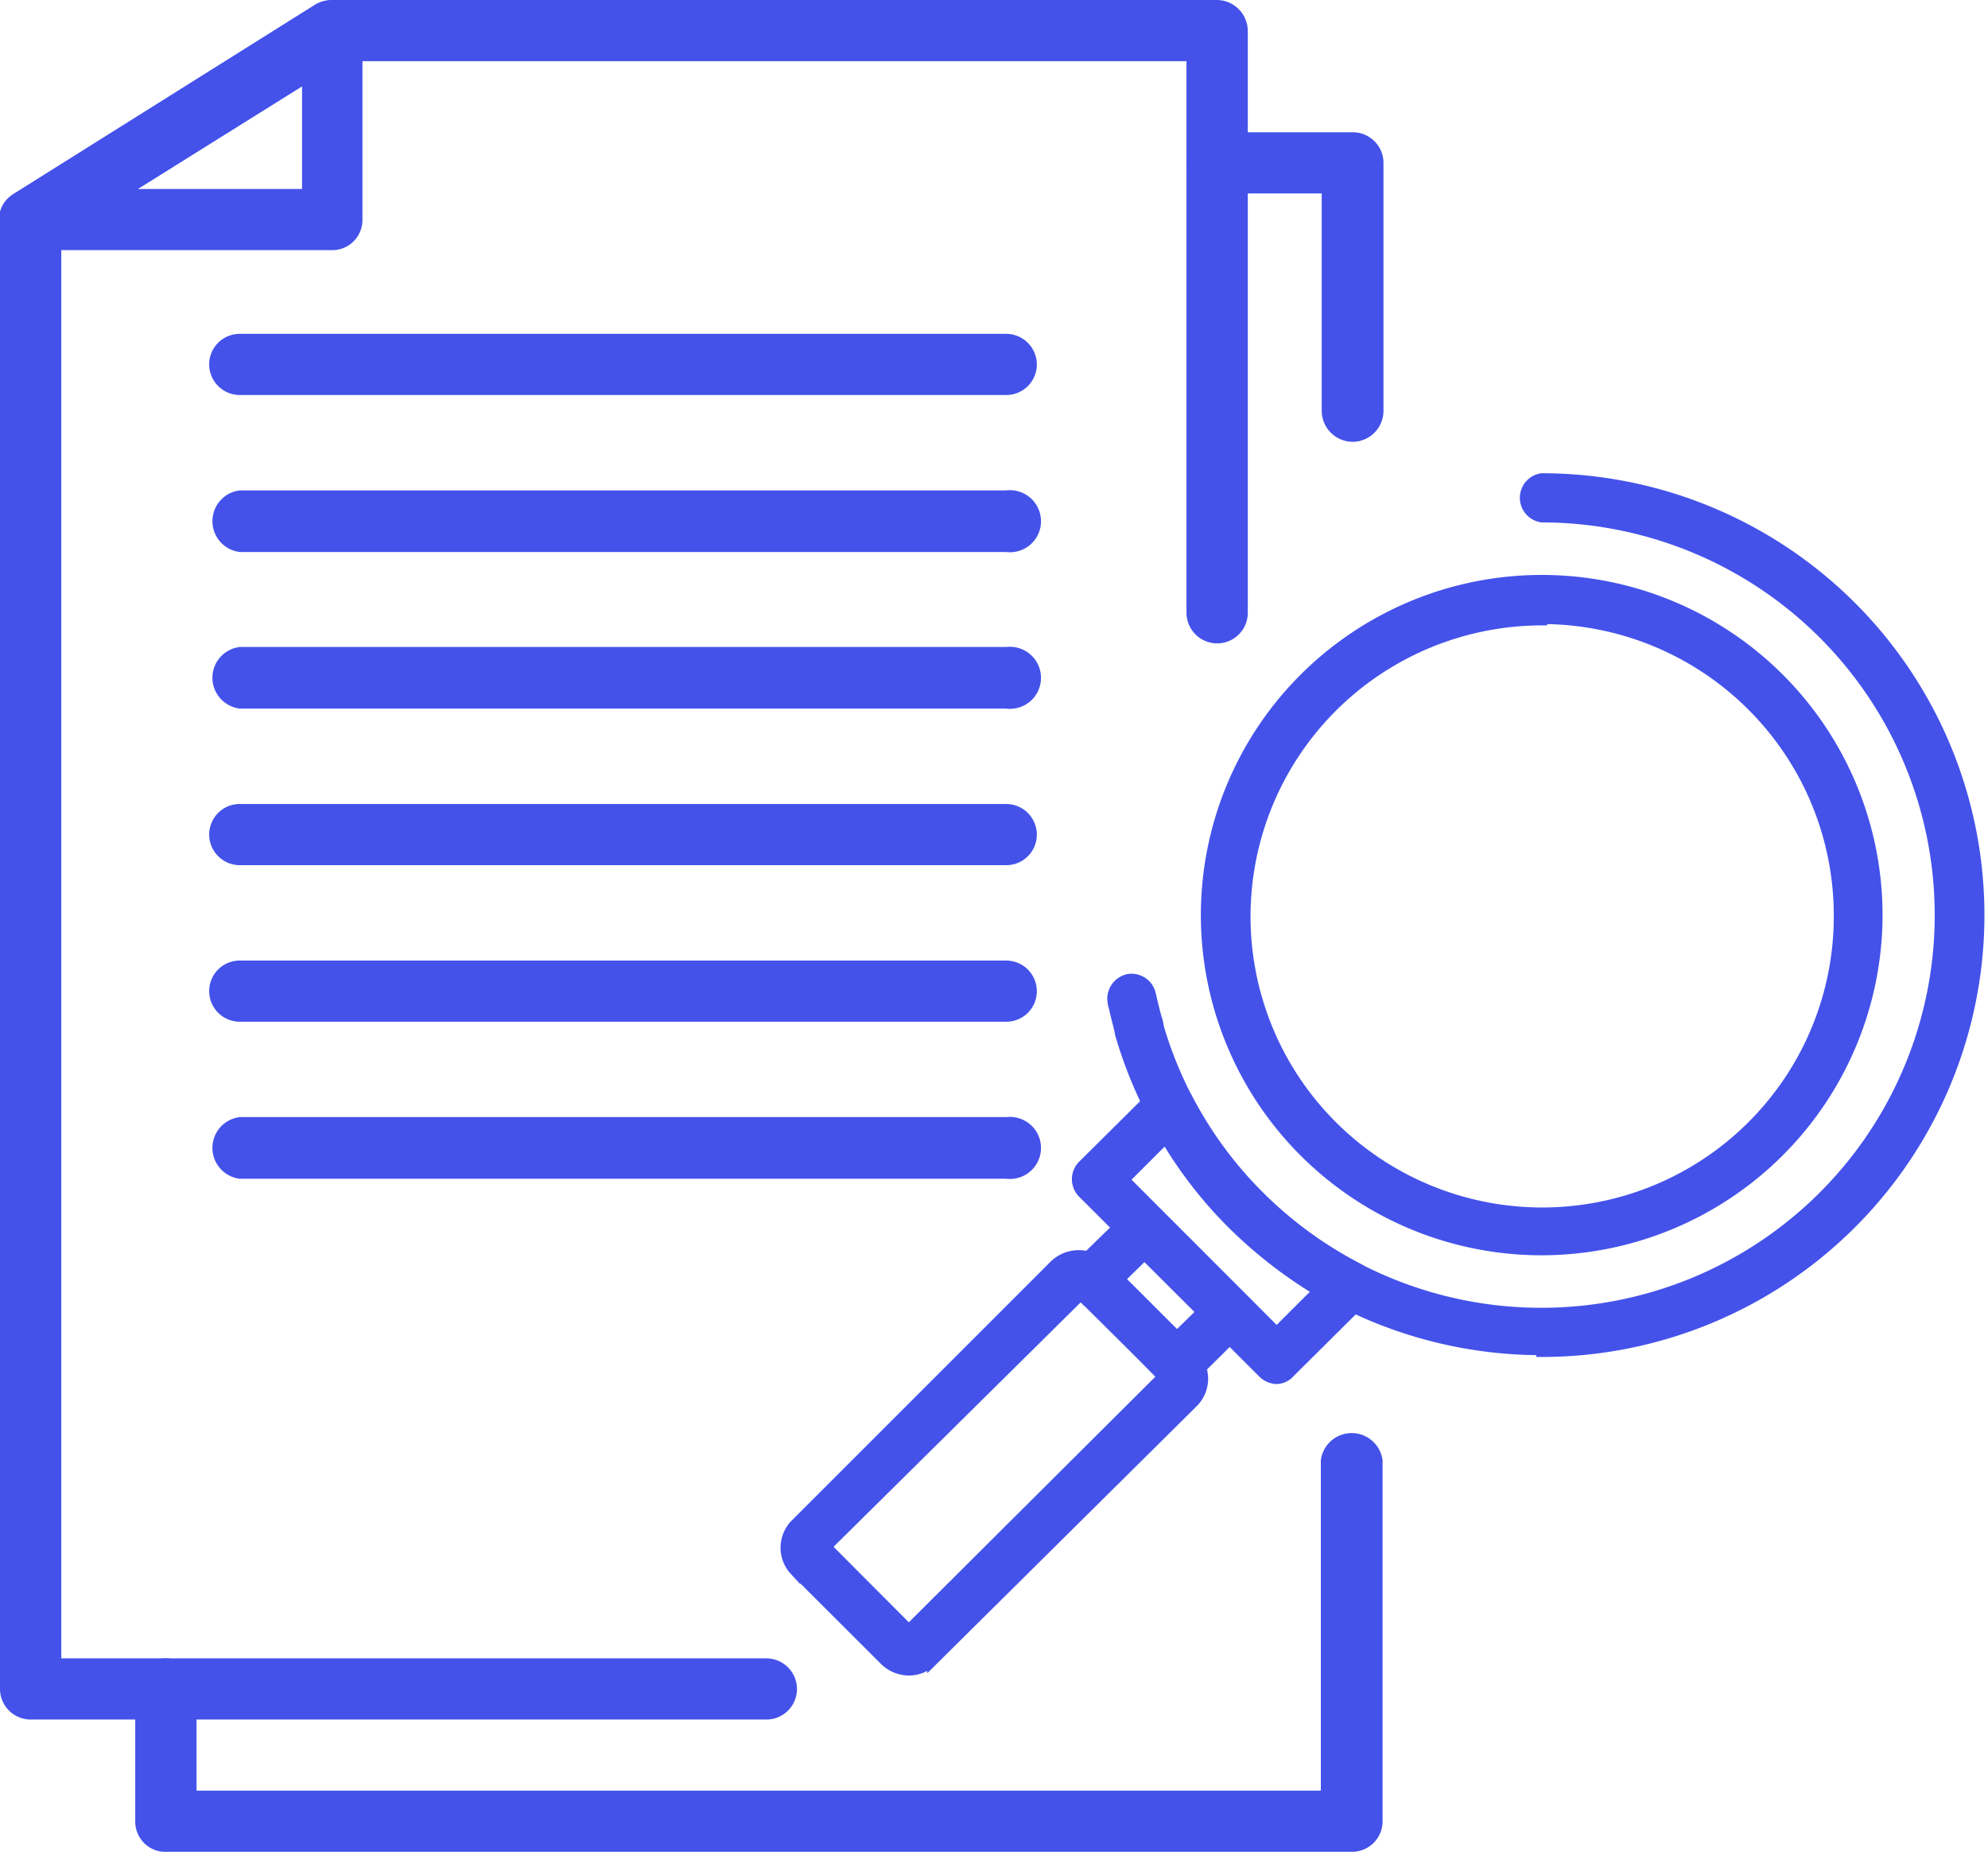 <svg width="73" height="68" fill="none" xmlns="http://www.w3.org/2000/svg"><g clip-path="url(#clip0_146_1357)" fill="#4452EA"><path d="M56.612 45.895a12.32 12.32 0 01-6.842-2.072 12.296 12.296 0 01-4.536-5.516 12.27 12.27 0 012.67-13.395 12.339 12.339 0 0113.422-2.665 12.31 12.31 0 015.526 4.528 12.275 12.275 0 012.076 6.828 12.296 12.296 0 01-3.612 8.687 12.344 12.344 0 01-8.704 3.605zm0-23.13a10.924 10.924 0 00-6.056 1.844 10.892 10.892 0 00-4.01 4.89 10.868 10.868 0 002.375 11.858 10.928 10.928 0 0011.886 2.353A10.905 10.905 0 0065.7 39.7a10.872 10.872 0 001.837-6.047 10.884 10.884 0 00-3.188-7.731 10.925 10.925 0 00-7.737-3.206v.05z" stroke="#4452EA" stroke-width=".4" stroke-miterlimit="10"/><path d="M56.612 49.563a16.127 16.127 0 01-9.66-3.212 16.075 16.075 0 01-5.8-8.353.71.71 0 01.48-.859.73.73 0 01.877.48 14.616 14.616 0 004.224 6.796 14.677 14.677 0 0015.156 2.821 14.647 14.647 0 006.396-4.82 14.605 14.605 0 001.428-15.321 14.631 14.631 0 00-5.394-5.916 14.67 14.67 0 00-7.707-2.196.712.712 0 01-.432-1.165.712.712 0 01.432-.24c4.259 0 8.343 1.689 11.354 4.694a16.01 16.01 0 014.703 11.331 16.01 16.01 0 01-4.703 11.332 16.073 16.073 0 01-11.354 4.694v-.066z" stroke="#4452EA" stroke-width=".4" stroke-miterlimit="10"/><path d="M41.83 38.444a.697.697 0 01-.678-.512c-.1-.364-.2-.76-.282-1.14a.725.725 0 01.563-.826.712.712 0 01.811.545c.083.364.166.71.265 1.041a.726.726 0 01-.497.876l-.182.016zm1.39 12.341a.647.647 0 01-.48-.215l-3.128-3.105a.71.71 0 010-.992l1.92-1.867a.696.696 0 01.994 0l3.111 3.106a.727.727 0 010 .992l-1.92 1.9a.646.646 0 01-.496.181zm-2.118-3.816l2.119 2.115.927-.91-2.12-2.114-.926.909z" stroke="#4452EA" stroke-width=".4" stroke-miterlimit="10"/><path d="M33.371 61.326a1.276 1.276 0 01-.877-.364l-3.31-3.304a1.221 1.221 0 010-1.652l9.55-9.55a1.276 1.276 0 011.755 0l3.311 3.305a1.22 1.22 0 010 1.735l-9.551 9.466a1.243 1.243 0 01-.878.364zm-3.045-4.527l3.045 3.056 9.337-9.301-2.98-3.056-9.402 9.3zm16.553-6.179a.712.712 0 01-.497-.215l-6.62-6.608a.71.71 0 010-.991l2.697-2.677a.696.696 0 011.11.166 14.409 14.409 0 002.664 3.634 14.73 14.73 0 003.642 2.66.712.712 0 01.38.512.742.742 0 01-.198.611L47.36 50.39a.645.645 0 01-.48.231zm-5.611-7.302l5.611 5.617 1.54-1.537a16.762 16.762 0 01-3.162-2.461 15.667 15.667 0 01-2.45-3.156l-1.54 1.537z" stroke="#4452EA" stroke-width=".4" stroke-miterlimit="10"/><path d="M28.14 63.143H1.127A1.127 1.127 0 010 62.02V8.062a1.105 1.105 0 01.53-.958L11.587.165c.192-.11.409-.167.63-.165h32.477a1.143 1.143 0 011.125 1.123v21.378a1.122 1.122 0 01-1.125 1.124 1.127 1.127 0 01-1.126-1.123V2.247h-31.02L2.25 8.69v52.206h25.89a1.127 1.127 0 011.125 1.123 1.123 1.123 0 01-1.125 1.124z"/><path d="M12.216 9.185H1.126A1.127 1.127 0 010 8.375a1.105 1.105 0 01.53-1.271L11.587.165a1.128 1.128 0 011.143 0 1.092 1.092 0 01.579.975v6.938a1.106 1.106 0 01-1.093 1.107zM5.066 6.94h6.025V3.172L5.065 6.939zM49.66 68H6.158a1.111 1.111 0 01-1.192-1.123V62.02a1.122 1.122 0 011.126-1.124 1.127 1.127 0 011.125 1.123v3.734h41.284V53.627a1.14 1.14 0 011.134-1.003 1.143 1.143 0 011.134 1.003v13.217a1.12 1.12 0 01-.676 1.063c-.137.06-.284.09-.433.093zm0-51.776a1.143 1.143 0 01-1.126-1.124V7.104h-3.84a1.127 1.127 0 01-1.126-1.123 1.122 1.122 0 011.126-1.124h4.966a1.127 1.127 0 011.142 1.124v9.12a1.14 1.14 0 01-1.142 1.123zm-12.713-1.719H8.807a1.127 1.127 0 01-1.126-1.123 1.122 1.122 0 011.125-1.123h28.141a1.127 1.127 0 011.126 1.123 1.122 1.122 0 01-1.126 1.123zm0 5.766H8.807A1.143 1.143 0 017.8 19.14a1.139 1.139 0 011.005-1.132h28.14a1.146 1.146 0 011.18.664 1.138 1.138 0 01-.702 1.556 1.143 1.143 0 01-.477.043zm0 5.749H8.807A1.143 1.143 0 017.8 24.89a1.139 1.139 0 011.005-1.132h28.14a1.146 1.146 0 011.18.664 1.138 1.138 0 01-.702 1.556 1.145 1.145 0 01-.477.043zm0 5.75H8.807a1.127 1.127 0 01-1.126-1.124 1.122 1.122 0 011.125-1.123h28.141a1.127 1.127 0 011.126 1.123 1.122 1.122 0 01-1.126 1.124zm0 5.749H8.807a1.127 1.127 0 01-1.126-1.123 1.122 1.122 0 011.125-1.124h28.141a1.127 1.127 0 011.126 1.123 1.122 1.122 0 01-1.126 1.124zm0 5.766H8.807A1.143 1.143 0 017.8 42.153a1.139 1.139 0 011.005-1.132h28.14a1.146 1.146 0 011.18.664 1.138 1.138 0 01-.702 1.556 1.145 1.145 0 01-.477.044z"/></g><defs><clipPath id="clip0_146_1357"><path fill="#fff" d="M0 0h73v68H0z"/></clipPath></defs></svg>